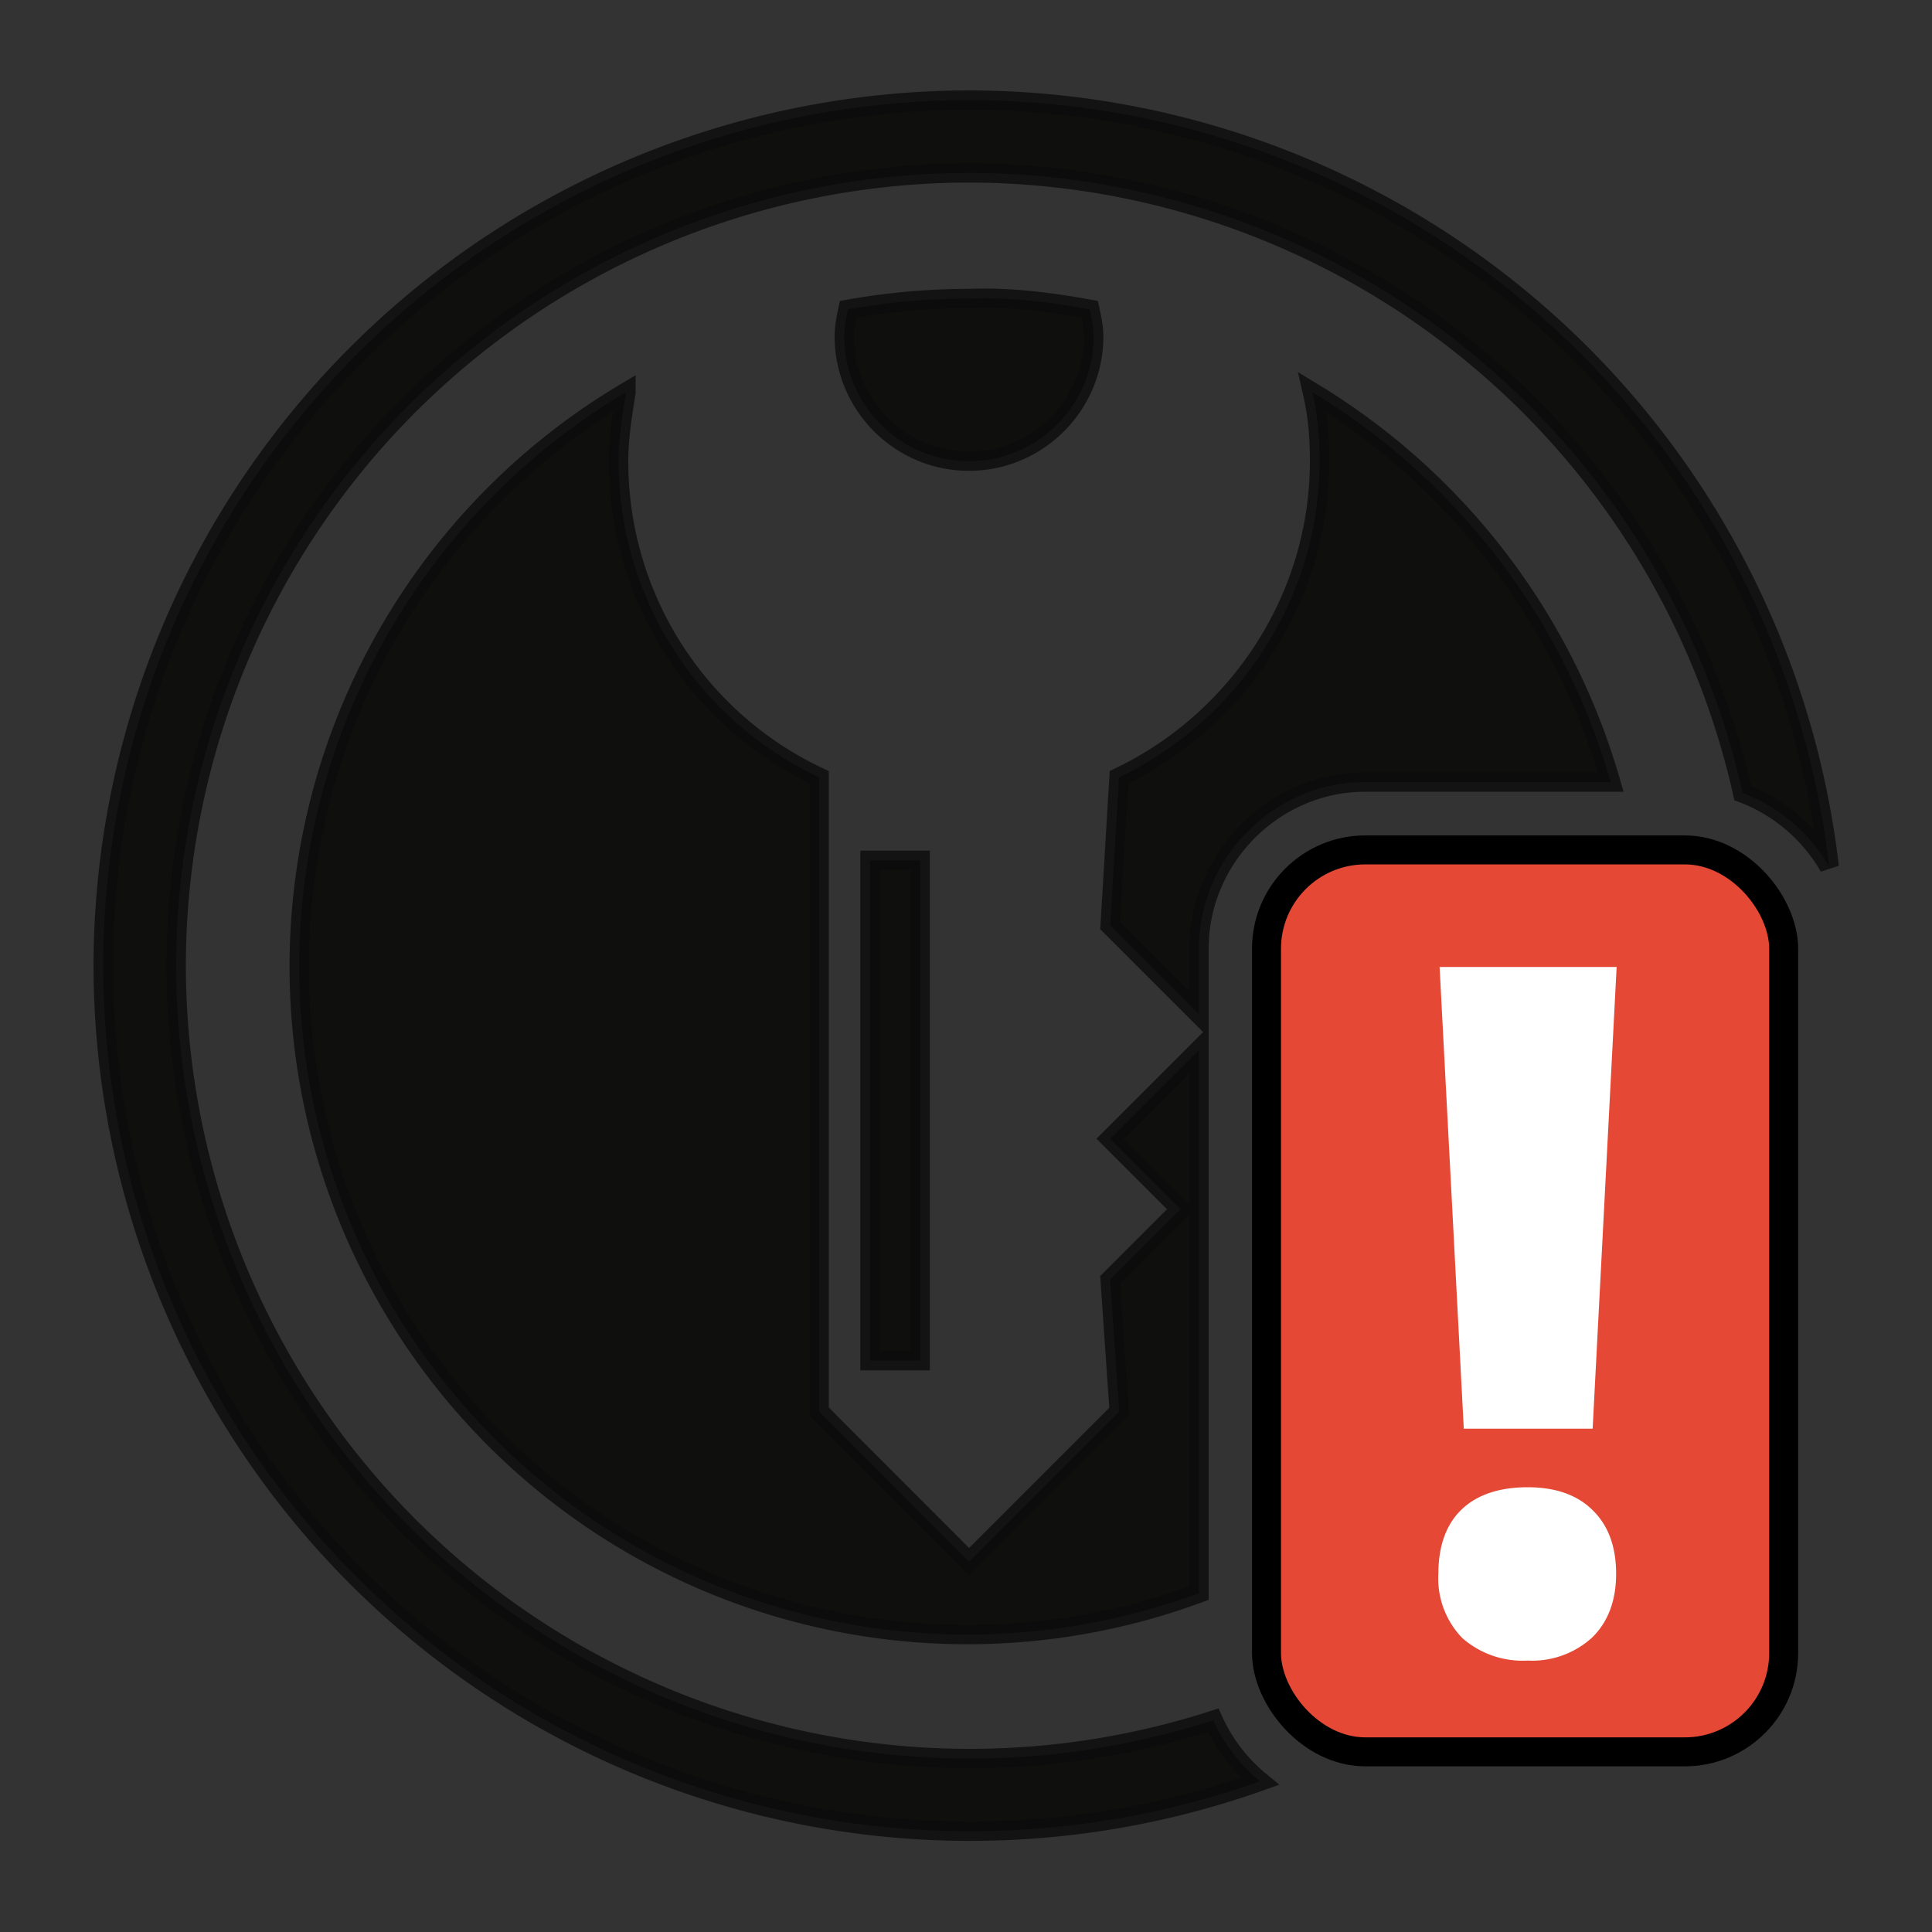 <svg xml:space="preserve" version="1.1" viewBox="0 0 100 100" id="svg2" xmlns:xlink="http://www.w3.org/1999/xlink" xmlns="http://www.w3.org/2000/svg"><rect x="0" y="0" width="100" height="100" fill="#333333" stroke="none"/><defs id="defs23"><linearGradient id="SVGID_2_-3" gradientUnits="userSpaceOnUse" x1="73.8" y1="1532.14" x2="73.8" y2="1574" gradientTransform="translate(3.8 -1480.3)"><stop offset="0" style="stop-color:#eaa74b;stop-opacity:1" id="stop373"/><stop offset="1" style="stop-color:#ac6f25;stop-opacity:1" id="stop375"/></linearGradient><linearGradient xlink:href="#linearGradient4316" id="linearGradient5199" x1="53.24" y1="12.75" x2="53.24" y2="86.36" gradientUnits="userSpaceOnUse" gradientTransform="translate(-50.41 11.36)"/><linearGradient id="linearGradient4316"><stop id="stop4318" offset="0" style="stop-color:#226e23;stop-opacity:1"/><stop id="stop4320" offset="1" style="stop-color:#63ab3a;stop-opacity:1"/></linearGradient></defs><linearGradient id="SVGID_1_" gradientUnits="userSpaceOnUse" x1="50.27" y1="-1470.94" x2="49.7" y2="-1392.79" gradientTransform="matrix(1 0 0 -1 -50.2 -1373.16)"><stop offset="0" style="stop-color:gray" id="stop4"/><stop offset="1" style="stop-color:#4b4b4d" id="stop6"/></linearGradient><linearGradient id="SVGID_2_" gradientUnits="userSpaceOnUse" x1="73.8" y1="1532.14" x2="73.8" y2="1574" gradientTransform="translate(-2.73 -1488.34)"><stop offset="0" style="stop-color:#d69029" id="stop11"/><stop offset="1" style="stop-color:#af7125" id="stop13"/></linearGradient><g stroke="#0c0c0c" stroke-opacity=".8" id="g11474" style="display:inline"><g id="layer3" style="display:inline"><path d="M50.15 5.18A44.87 44.87 0 0 0 5.34 50a44.87 44.87 0 0 0 59.88 42.2 8.76 8.76 0 0 1-2.42-3.16A41.08 41.08 0 0 1 9.12 50 41.08 41.08 0 0 1 50.16 8.95a41.1 41.1 0 0 1 40.04 32.1 8.75 8.75 0 0 1 4.48 3.82A44.87 44.87 0 0 0 50.15 5.18Zm1.6 10.27c-.53-.02-1.06-.02-1.6 0-2.05 0-4.2.19-6.26.56-.1.47-.19.94-.19 1.4 0 3.56 2.9 6.46 6.45 6.46 3.56 0 6.46-2.9 6.46-6.46 0-.46-.1-.93-.2-1.4-1.53-.28-3.08-.5-4.66-.56zM32.4 20.3a34.58 34.58 0 0 0 29.66 62.16V54.34l-4.6 4.6 3.65 3.65-3.65 3.65.47 6.82-7.77 7.77-7.76-7.77V40.23a18.06 18.06 0 0 1-10.38-16.36c0-1.22.19-2.34.38-3.56zm35.53 0c.28 1.22.37 2.34.37 3.56 0 7.2-4.3 13.47-10.38 16.37l-.46 7.67 4.6 4.6v-3.4c0-4.72 3.9-8.62 8.6-8.62h12.71A34.82 34.82 0 0 0 67.93 20.3zm-22.9 24.23v25.9h2.6v-25.9z" display="inline" fill="#0f0f0d" id="path11462" style="display:inline"/><rect x="84.91" y="55.83" width="36.37" height="63.43" ry="6.95" display="inline" fill="#e54835" stroke="none" style="display:inline;stroke:#000;stroke-width:2.038;stroke-dasharray:none;stroke-opacity:1;paint-order:normal" id="rect11464" transform="translate(3.06 2.9) scale(.736)"/><path d="M81.96 73.45h-5.72l-1.2-22.9h8.11zm-7.01 8.01c0-1.3.35-2.3 1.05-2.97.7-.67 1.73-1.01 3.07-1.01 1.3 0 2.3.34 3 1.03.72.69 1.08 1.67 1.08 2.95 0 1.24-.36 2.22-1.08 2.93a4.1 4.1 0 0 1-3 1.06 4.23 4.23 0 0 1-3.04-1.03 3.94 3.94 0 0 1-1.08-2.96z" display="inline" fill="#fff" stroke="#fff" stroke-opacity="1" id="path11466" style="display:inline"/></g></g></svg>
